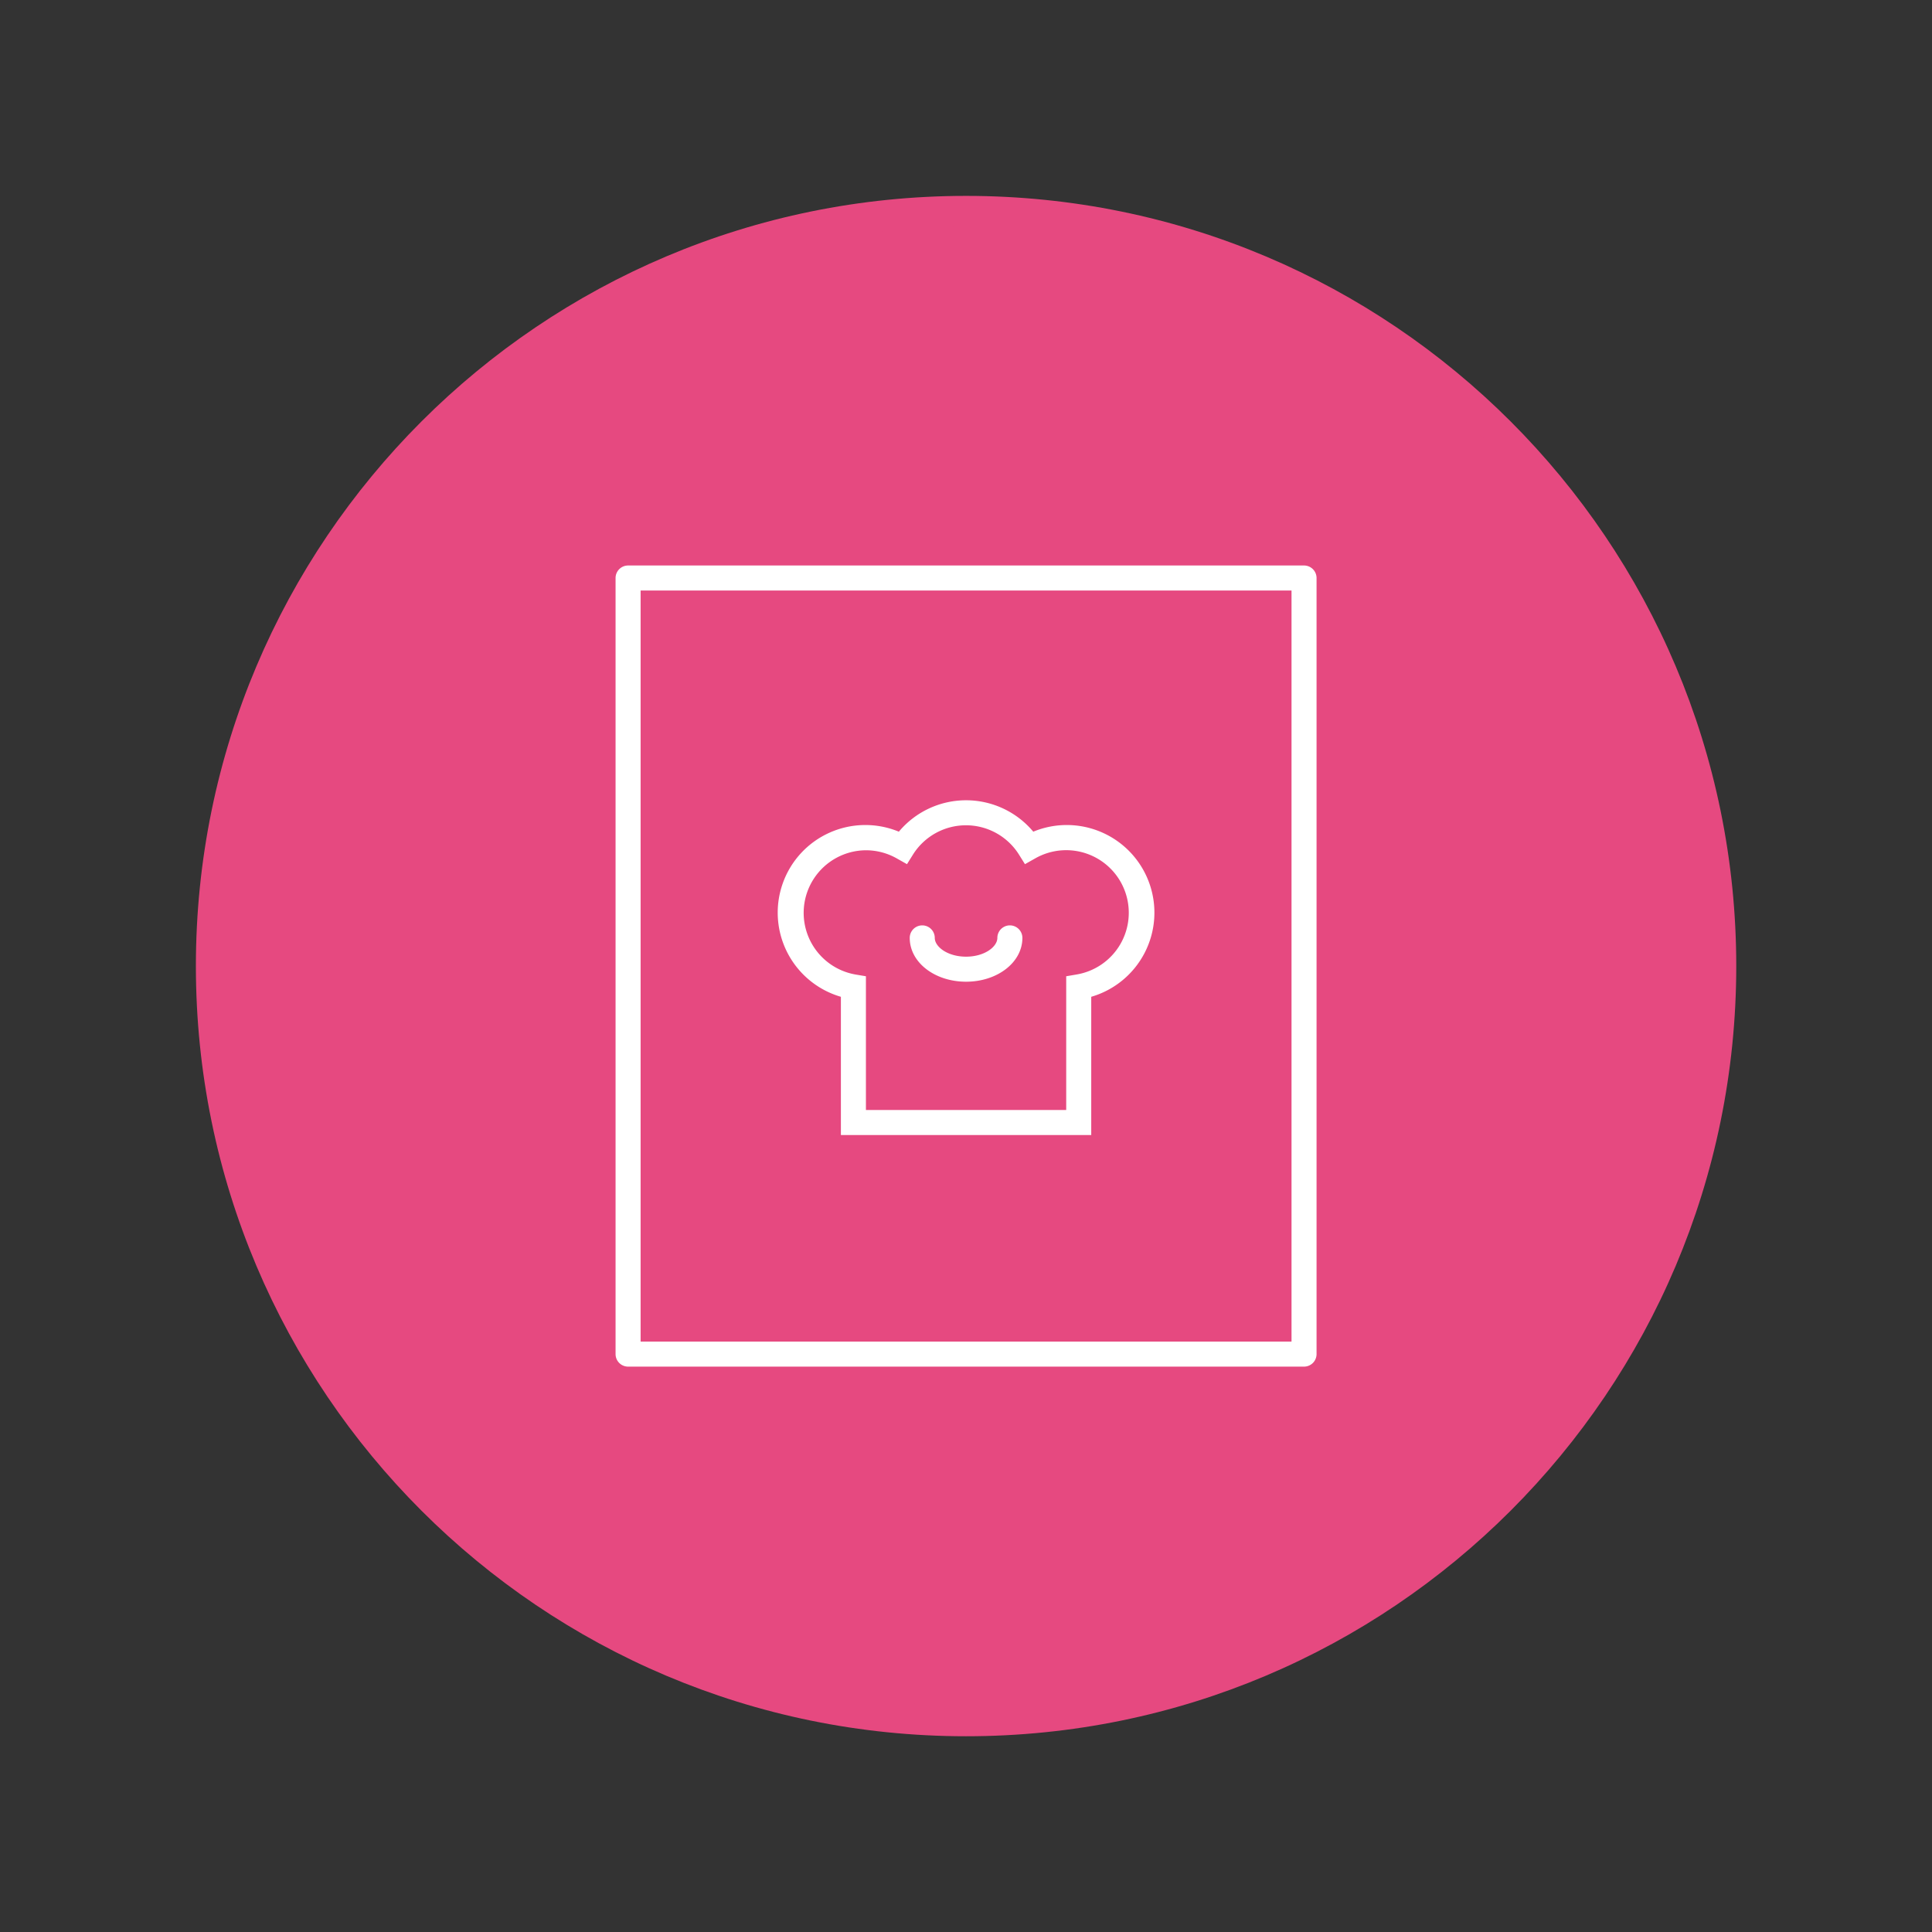 <svg xmlns="http://www.w3.org/2000/svg" version="1.1" xmlns:xlink="http://www.w3.org/1999/xlink" xmlns:svgjs="http://svgjs.com/svgjs" width="1000" height="1000"><rect width="100%" height="100%" fill="#333333" stroke="none"/><g transform="matrix(7.812,0,0,7.812,0.601,0.596)"><svg xmlns="http://www.w3.org/2000/svg" version="1.1" xmlns:xlink="http://www.w3.org/1999/xlink" xmlns:svgjs="http://svgjs.com/svgjs" width="128" height="128"><svg xmlns="http://www.w3.org/2000/svg" version="1.1" xmlns:xlink="http://www.w3.org/1999/xlink" xmlns:svgjs="http://svgjs.dev/svgjs" width="128" height="128" viewBox="0 0 128 128"><g transform="matrix(0.805,0,0,0.805,12.412,12.815)"><svg viewBox="0 0 98 98" data-background-color="#ffffff" preserveAspectRatio="xMidYMid meet" height="127" width="128" xmlns="http://www.w3.org/2000/svg" xmlns:xlink="http://www.w3.org/1999/xlink"><g id="tight-bounds" transform="matrix(1,0,0,1,0.084,0.084)"><svg viewBox="0 0 97.832 97.832" height="97.832" width="97.832"><g><svg></svg></g><g><svg viewBox="0 0 97.832 97.832" height="97.832" width="97.832"><g><path d="M0 48.916c0-27.016 21.9-48.916 48.916-48.916 27.016 0 48.916 21.9 48.916 48.916 0 27.016-21.9 48.916-48.916 48.916-27.016 0-48.916-21.9-48.916-48.916zM48.916 93.244c24.481 0 44.328-19.846 44.328-44.328 0-24.481-19.846-44.328-44.328-44.327-24.481 0-44.328 19.846-44.327 44.327 0 24.481 19.846 44.328 44.327 44.328z" data-fill-palette-color="tertiary" fill="#e64980" stroke="transparent"></path><ellipse rx="46.959" ry="46.959" cx="48.916" cy="48.916" fill="#e64980" stroke="transparent" stroke-width="0" fill-opacity="1" data-fill-palette-color="tertiary"></ellipse></g><g transform="matrix(1,0,0,1,26.655,23.475)"><svg viewBox="0 0 44.521 50.881" height="50.881" width="44.521"><g><svg viewBox="0 0 44.521 50.881" height="50.881" width="44.521"><g><svg viewBox="0 0 44.521 50.881" height="50.881" width="44.521"><g id="textblocktransform"><svg viewBox="0 0 44.521 50.881" height="50.881" width="44.521" id="textblock"><g><svg viewBox="0 0 44.521 50.881" height="50.881" width="44.521"><g><svg viewBox="0 0 44.521 50.881" height="50.881" width="44.521"><g><svg xmlns="http://www.w3.org/2000/svg" data-name="Layer 1" viewBox="8 0 112 128" x="0" y="0" height="50.881" width="44.521" class="icon-icon-0" data-fill-palette-color="quaternary" id="icon-0"><path d="M118 0H10A2 2 0 0 0 8 2V126A2 2 0 0 0 10 128H118A2 2 0 0 0 120 126V2A2 2 0 0 0 118 0M116 124H12V4H116Z" fill="#ffffff" data-fill-palette-color="quaternary"></path><path d="M44 68.91V91H84V68.91A14 14 0 1 0 74.74 42.53 14 14 0 0 0 53.26 42.53 14 14 0 1 0 44 68.91M48 45.5A10 10 0 0 1 52.91 46.79L54.56 47.72 55.56 46.12A10 10 0 0 1 72.41 46.12L73.41 47.72 75.06 46.79A10 10 0 1 1 81.64 65.35L80 65.63V87H48V65.63L46.33 65.35A10 10 0 0 1 48 45.5" fill="#ffffff" data-fill-palette-color="quaternary"></path><path d="M64 66.5C69 66.5 73 63.42 73 59.5A2 2 0 0 0 69 59.5C69 60.92 66.95 62.5 64 62.5S59 60.92 59 59.5A2 2 0 0 0 55 59.5C55 63.42 59 66.5 64 66.5" fill="#ffffff" data-fill-palette-color="quaternary"></path></svg></g></svg></g></svg></g></svg></g></svg></g><g></g></svg></g></svg></g></svg></g><defs></defs></svg><rect width="97.832" height="97.832" fill="none" stroke="none" visibility="hidden"></rect></g></svg></g></svg></svg></g></svg>